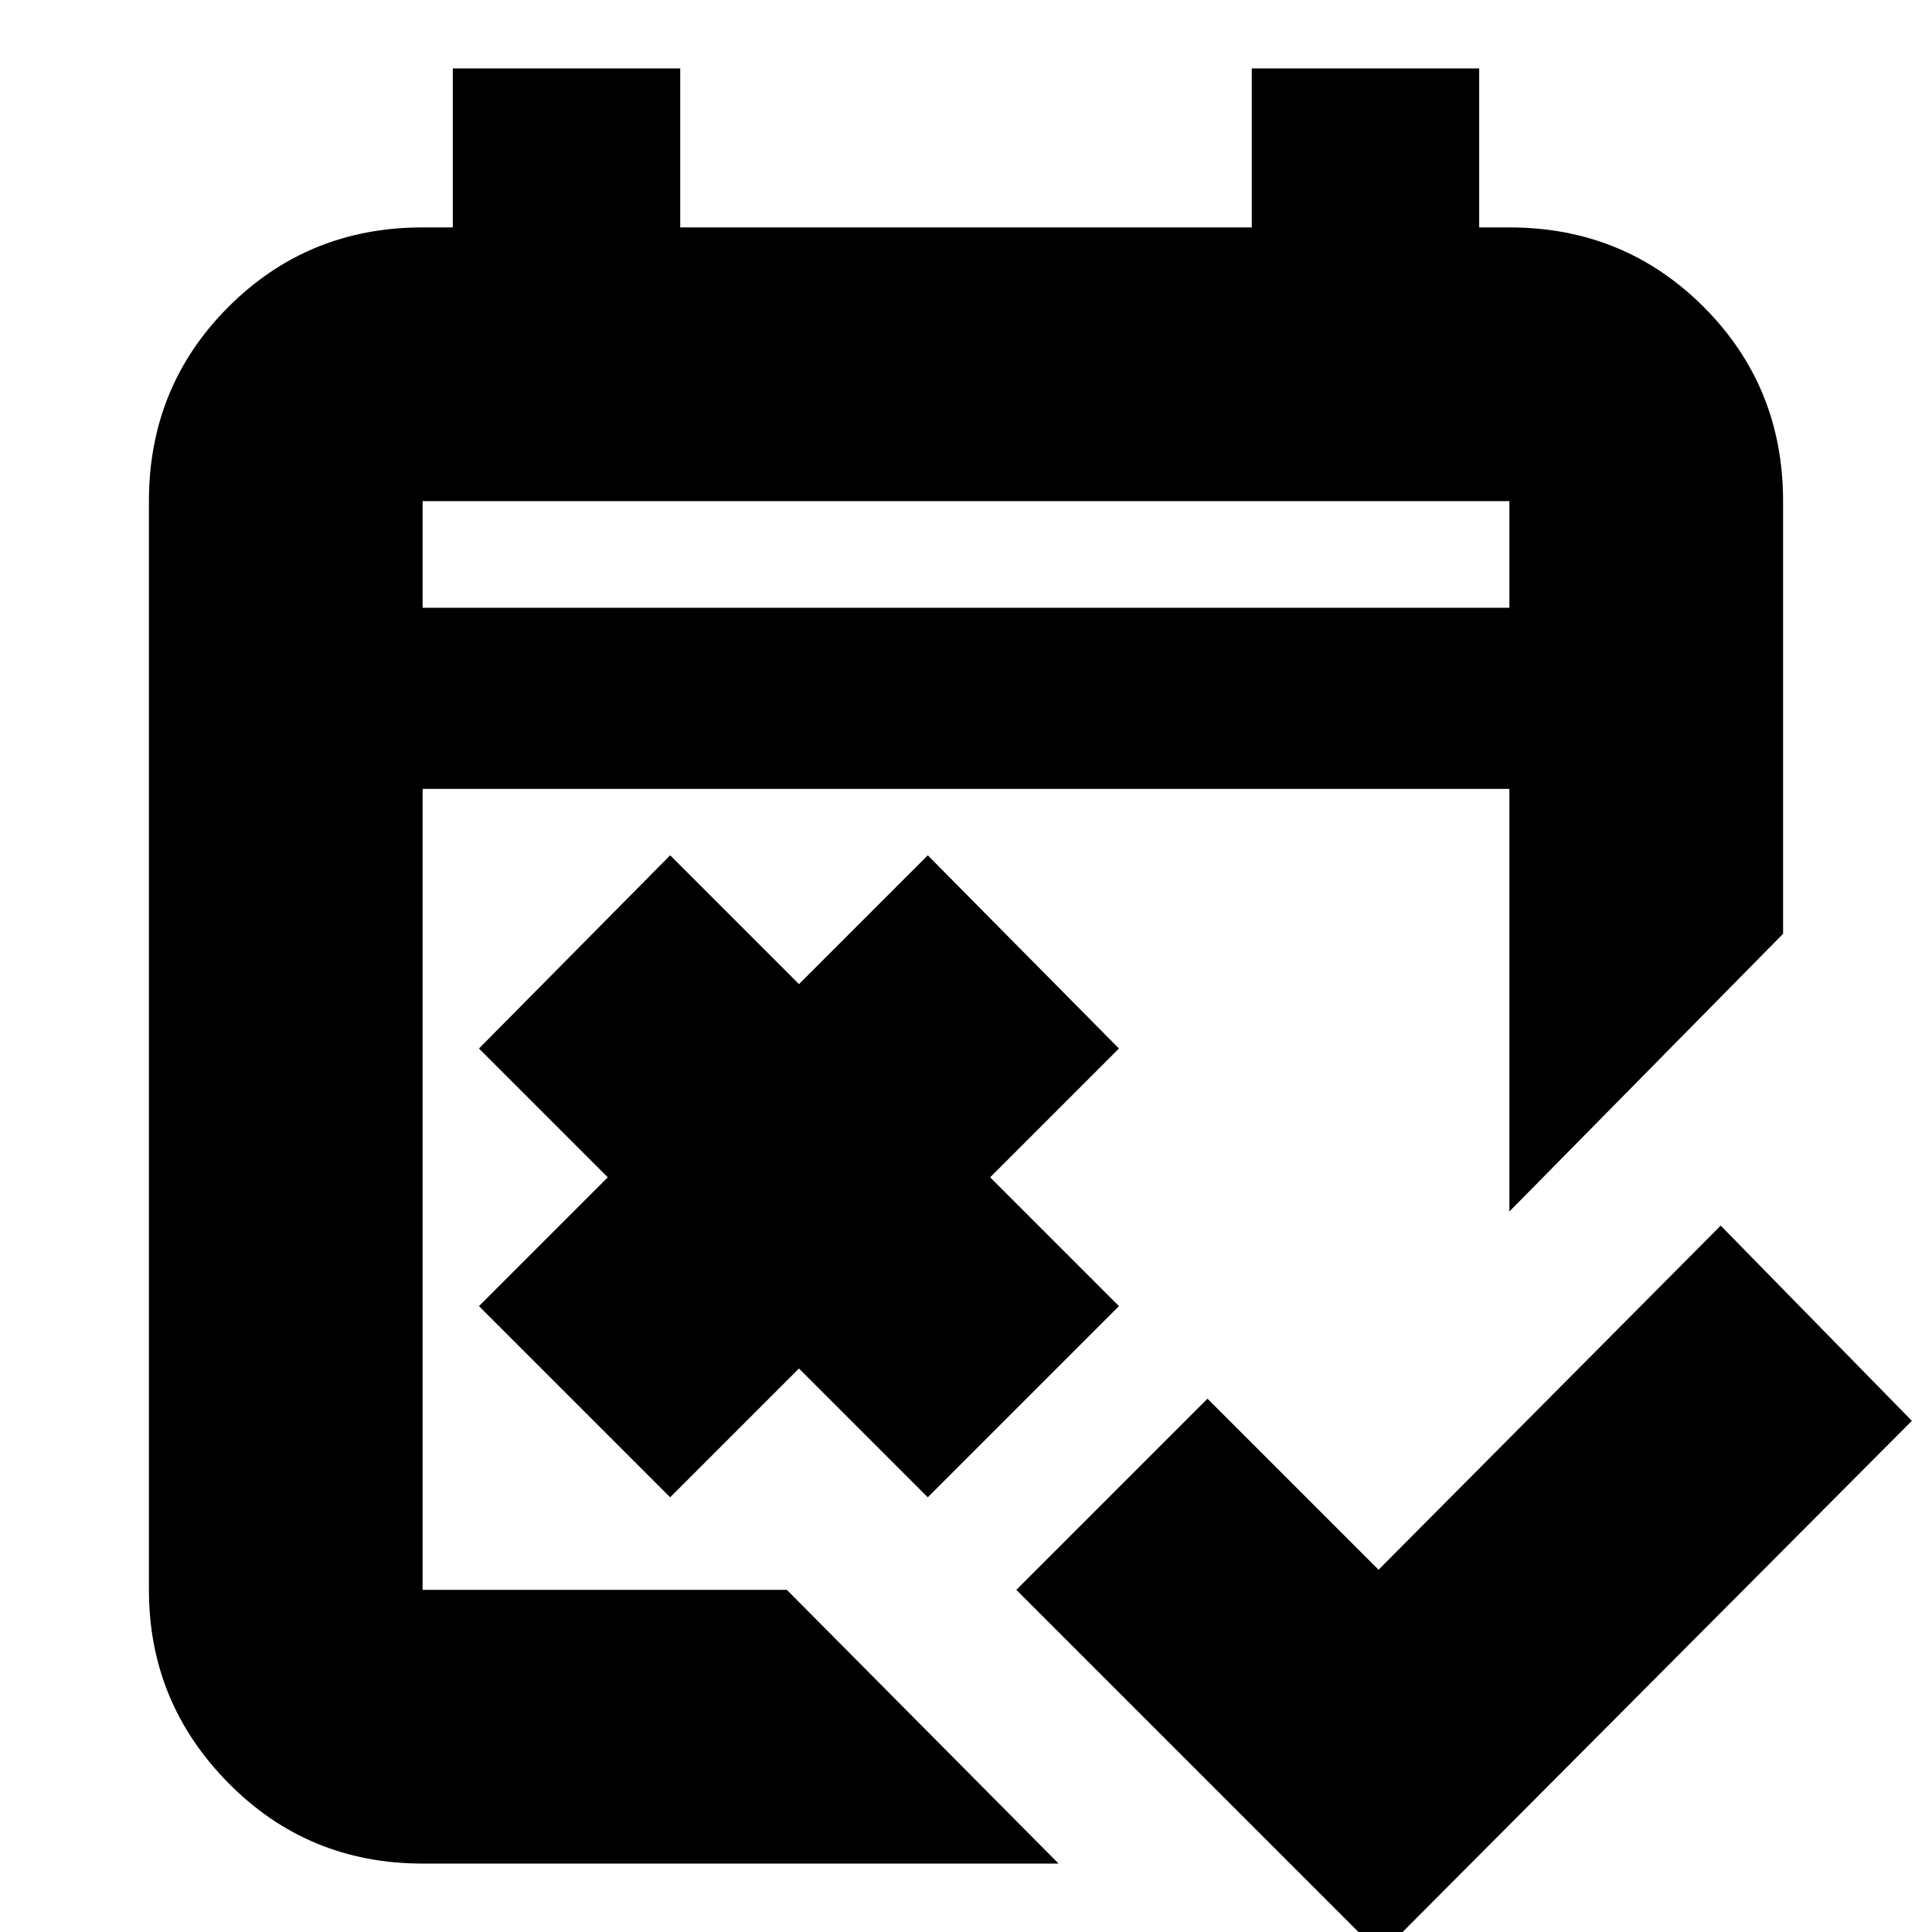 <svg xmlns="http://www.w3.org/2000/svg" height="24" width="24"><path d="M17.15 24.275 12.625 19.75 15 17.375 17.125 19.5 21.375 15.225 23.75 17.65ZM8.325 18.6 5.95 16.225 7.55 14.625 5.95 13.025 8.325 10.625 9.925 12.225 11.525 10.625 13.9 13.025 12.3 14.625 13.9 16.225 11.525 18.6 9.925 17ZM5.25 23.15Q3.825 23.15 2.838 22.15Q1.85 21.15 1.85 19.75V6.225Q1.85 4.8 2.838 3.812Q3.825 2.825 5.25 2.825H5.625V0.85H8.45V2.825H15.55V0.85H18.375V2.825H18.75Q20.175 2.825 21.163 3.812Q22.15 4.8 22.15 6.225V11.6L18.75 15.05V9.8H5.25V19.75Q5.25 19.75 5.25 19.75Q5.25 19.75 5.25 19.75H9.775L13.15 23.15ZM5.25 7.55H18.75V6.225Q18.75 6.225 18.75 6.225Q18.75 6.225 18.75 6.225H5.25Q5.25 6.225 5.25 6.225Q5.25 6.225 5.25 6.225ZM5.25 7.55V6.225Q5.25 6.225 5.25 6.225Q5.25 6.225 5.25 6.225Q5.25 6.225 5.25 6.225Q5.25 6.225 5.25 6.225V7.55Z"/></svg>